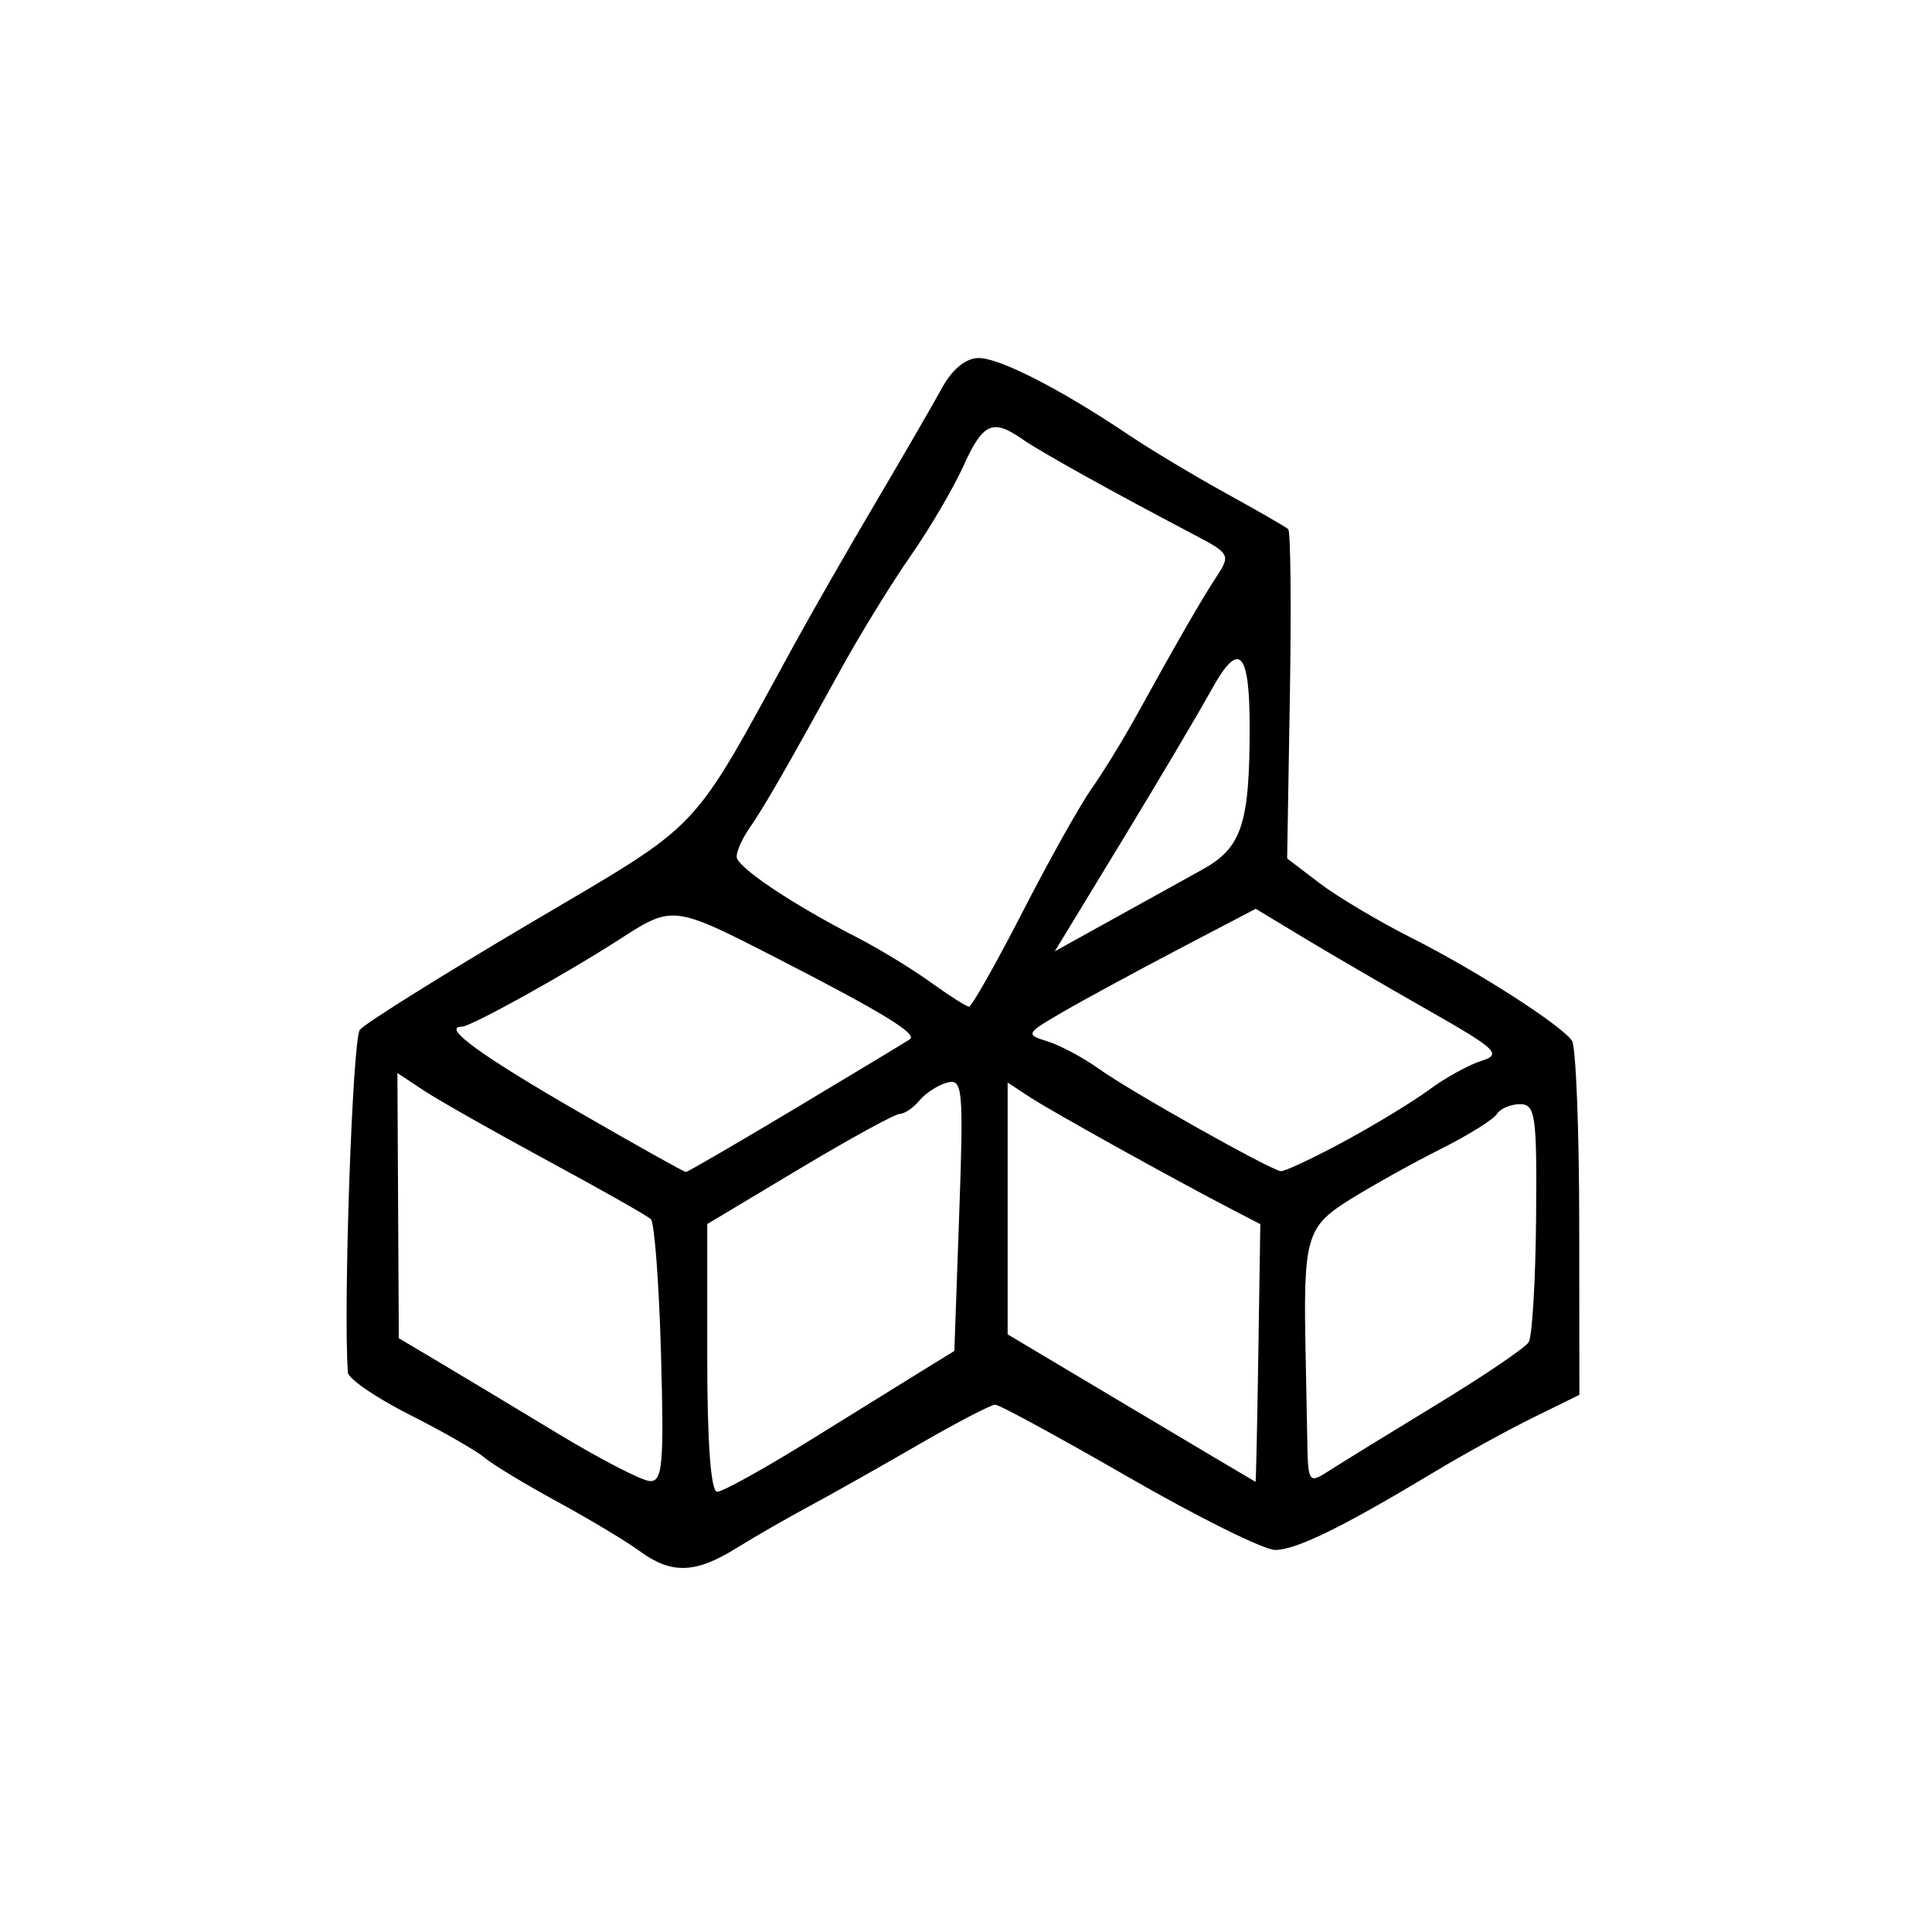 <?xml version="1.0" encoding="UTF-8" standalone="no"?>
<!-- Created with Inkscape (http://www.inkscape.org/) -->

<svg
   width="800"
   height="800"
   viewBox="0 0 211.667 211.667"
   version="1.1"
   fill="currentColor"
   id="svg19685"
   xmlns="http://www.w3.org/2000/svg"
   xmlns:svg="http://www.w3.org/2000/svg">
  <defs
     id="defs19682" />
  <path
     d="m 70.054,169.919 c -1.46,-1.07 -5.521,-3.504 -9.024,-5.411 -3.503,-1.906 -7.086,-4.076 -7.962,-4.821 -0.876,-0.745 -4.578,-2.865 -8.228,-4.709 -3.649,-1.845 -6.676,-3.921 -6.726,-4.613 -0.521,-7.197 0.508,-36.578 1.315,-37.551 0.579,-0.697 8.932,-5.925 18.562,-11.616 19.368,-11.447 17.408,-9.38 29.067,-30.654 1.92,-3.503 5.926,-10.492 8.903,-15.53 2.977,-5.038 6.226,-10.652 7.221,-12.474 1.139,-2.088 2.635,-3.314 4.042,-3.314 2.32,0 9.028,3.436 16.409,8.406 2.354,1.585 7.147,4.462 10.651,6.393 3.503,1.931 6.586,3.708 6.851,3.949 0.265,0.241 0.347,8.458 0.182,18.258 l -0.299,17.82 3.534,2.695 c 1.943,1.482 6.465,4.174 10.048,5.983 7.146,3.607 16.396,9.531 17.622,11.287 0.429,0.614 0.787,9.595 0.796,19.958 l 0.016,18.842 -5.043,2.478 c -2.774,1.363 -7.67,4.059 -10.882,5.992 -10.057,6.052 -15.101,8.521 -17.41,8.521 -1.227,-2e-4 -8.441,-3.579 -16.032,-7.953 -7.591,-4.374 -14.174,-7.957 -14.63,-7.962 -0.456,-0.004 -4.278,1.987 -8.493,4.427 -4.215,2.44 -9.575,5.461 -11.911,6.713 -2.336,1.252 -5.919,3.315 -7.962,4.583 -4.501,2.794 -7.114,2.869 -10.616,0.303 z m 18.872,-12.236 c 5.094,-3.165 10.694,-6.637 12.446,-7.715 l 3.185,-1.96 0.531,-14.944 c 0.488,-13.75 0.385,-14.905 -1.292,-14.465 -1.003,0.264 -2.375,1.144 -3.05,1.957 -0.674,0.813 -1.649,1.478 -2.165,1.478 -0.516,0 -5.474,2.716 -11.017,6.035 l -10.079,6.035 v 14.667 c 0,9.323 0.397,14.667 1.09,14.667 0.599,0 5.257,-2.59 10.351,-5.755 z m -16.507,-9.374 c -0.217,-7.737 -0.719,-14.372 -1.115,-14.744 -0.396,-0.373 -5.497,-3.262 -11.337,-6.42 -5.839,-3.158 -11.924,-6.607 -13.522,-7.663 l -2.906,-1.921 0.077,14.526 0.077,14.526 4.421,2.626 c 2.432,1.445 8.243,4.939 12.914,7.767 4.671,2.827 9.234,5.192 10.139,5.255 1.428,0.1 1.593,-1.748 1.251,-13.952 z m 65.443,-0.065 0.217,-14.131 -2.953,-1.528 c -6.291,-3.256 -19.864,-10.792 -22.238,-12.348 l -2.493,-1.634 v 13.793 13.793 l 13.536,8.067 c 7.445,4.437 13.576,8.078 13.625,8.093 0.049,0.016 0.187,-6.332 0.306,-14.105 z m 19.573,5.613 c 5.143,-3.128 9.666,-6.194 10.049,-6.813 0.384,-0.619 0.747,-6.738 0.808,-13.599 0.1,-11.243 -0.074,-12.474 -1.759,-12.474 -1.028,0 -2.17,0.487 -2.538,1.082 -0.368,0.595 -3.143,2.322 -6.167,3.839 -3.024,1.516 -7.511,4.015 -9.972,5.553 -4.764,2.978 -5.087,4.13 -4.808,17.129 0.044,2.044 0.12,6.04 0.169,8.881 0.088,5.097 0.12,5.145 2.478,3.628 1.314,-0.845 6.597,-4.097 11.74,-7.225 z M 87.371,121.291 c 6.533,-3.912 12.082,-7.261 12.331,-7.442 0.81,-0.591 -3.108,-2.98 -14.372,-8.762 -11.571,-5.939 -11.616,-5.945 -17.399,-2.212 -5.981,3.86 -16.341,9.604 -17.322,9.604 -2.291,0 2.001,3.124 13.059,9.503 6.122,3.532 11.287,6.421 11.478,6.421 0.191,0 5.693,-3.2 12.226,-7.112 z m 59.852,3.782 c 3.393,-1.831 7.603,-4.39 9.355,-5.686 1.752,-1.296 4.324,-2.717 5.715,-3.157 2.285,-0.722 1.717,-1.263 -5.839,-5.561 -4.603,-2.618 -10.734,-6.188 -13.624,-7.933 l -5.254,-3.173 -8.547,4.478 c -4.701,2.463 -10.399,5.556 -12.662,6.874 -3.988,2.322 -4.037,2.42 -1.592,3.18 1.388,0.431 3.937,1.796 5.665,3.034 3.402,2.436 18.69,11.033 19.884,11.182 0.402,0.05 3.507,-1.407 6.901,-3.239 z M 111.989,99.989 c 2.92,-5.685 6.323,-11.769 7.563,-13.52 1.24,-1.752 3.442,-5.335 4.893,-7.962 4.603,-8.335 7.178,-12.803 8.836,-15.334 1.549,-2.365 1.457,-2.54 -2.409,-4.567 -8.907,-4.67 -16.873,-9.1 -18.854,-10.484 -3.263,-2.282 -4.335,-1.796 -6.468,2.935 -1.091,2.419 -3.687,6.838 -5.768,9.82 -2.082,2.982 -5.494,8.527 -7.584,12.322 -6.097,11.075 -8.503,15.255 -10.064,17.488 -0.805,1.152 -1.447,2.585 -1.425,3.185 0.041,1.147 6.075,5.186 13.232,8.857 2.336,1.198 5.919,3.381 7.962,4.851 2.044,1.47 3.955,2.689 4.247,2.709 0.292,0.02 2.92,-4.614 5.839,-10.299 z m 19.789,-4.75 c 4.275,-2.367 5.14,-5.008 5.132,-15.671 -0.008,-8.34 -1.175,-9.453 -4.189,-3.987 -1.37,2.485 -5.791,9.946 -9.825,16.58 l -7.333,12.062 6.175,-3.422 c 3.396,-1.882 7.914,-4.384 10.039,-5.561 z"
     id="path8172" />
</svg>
